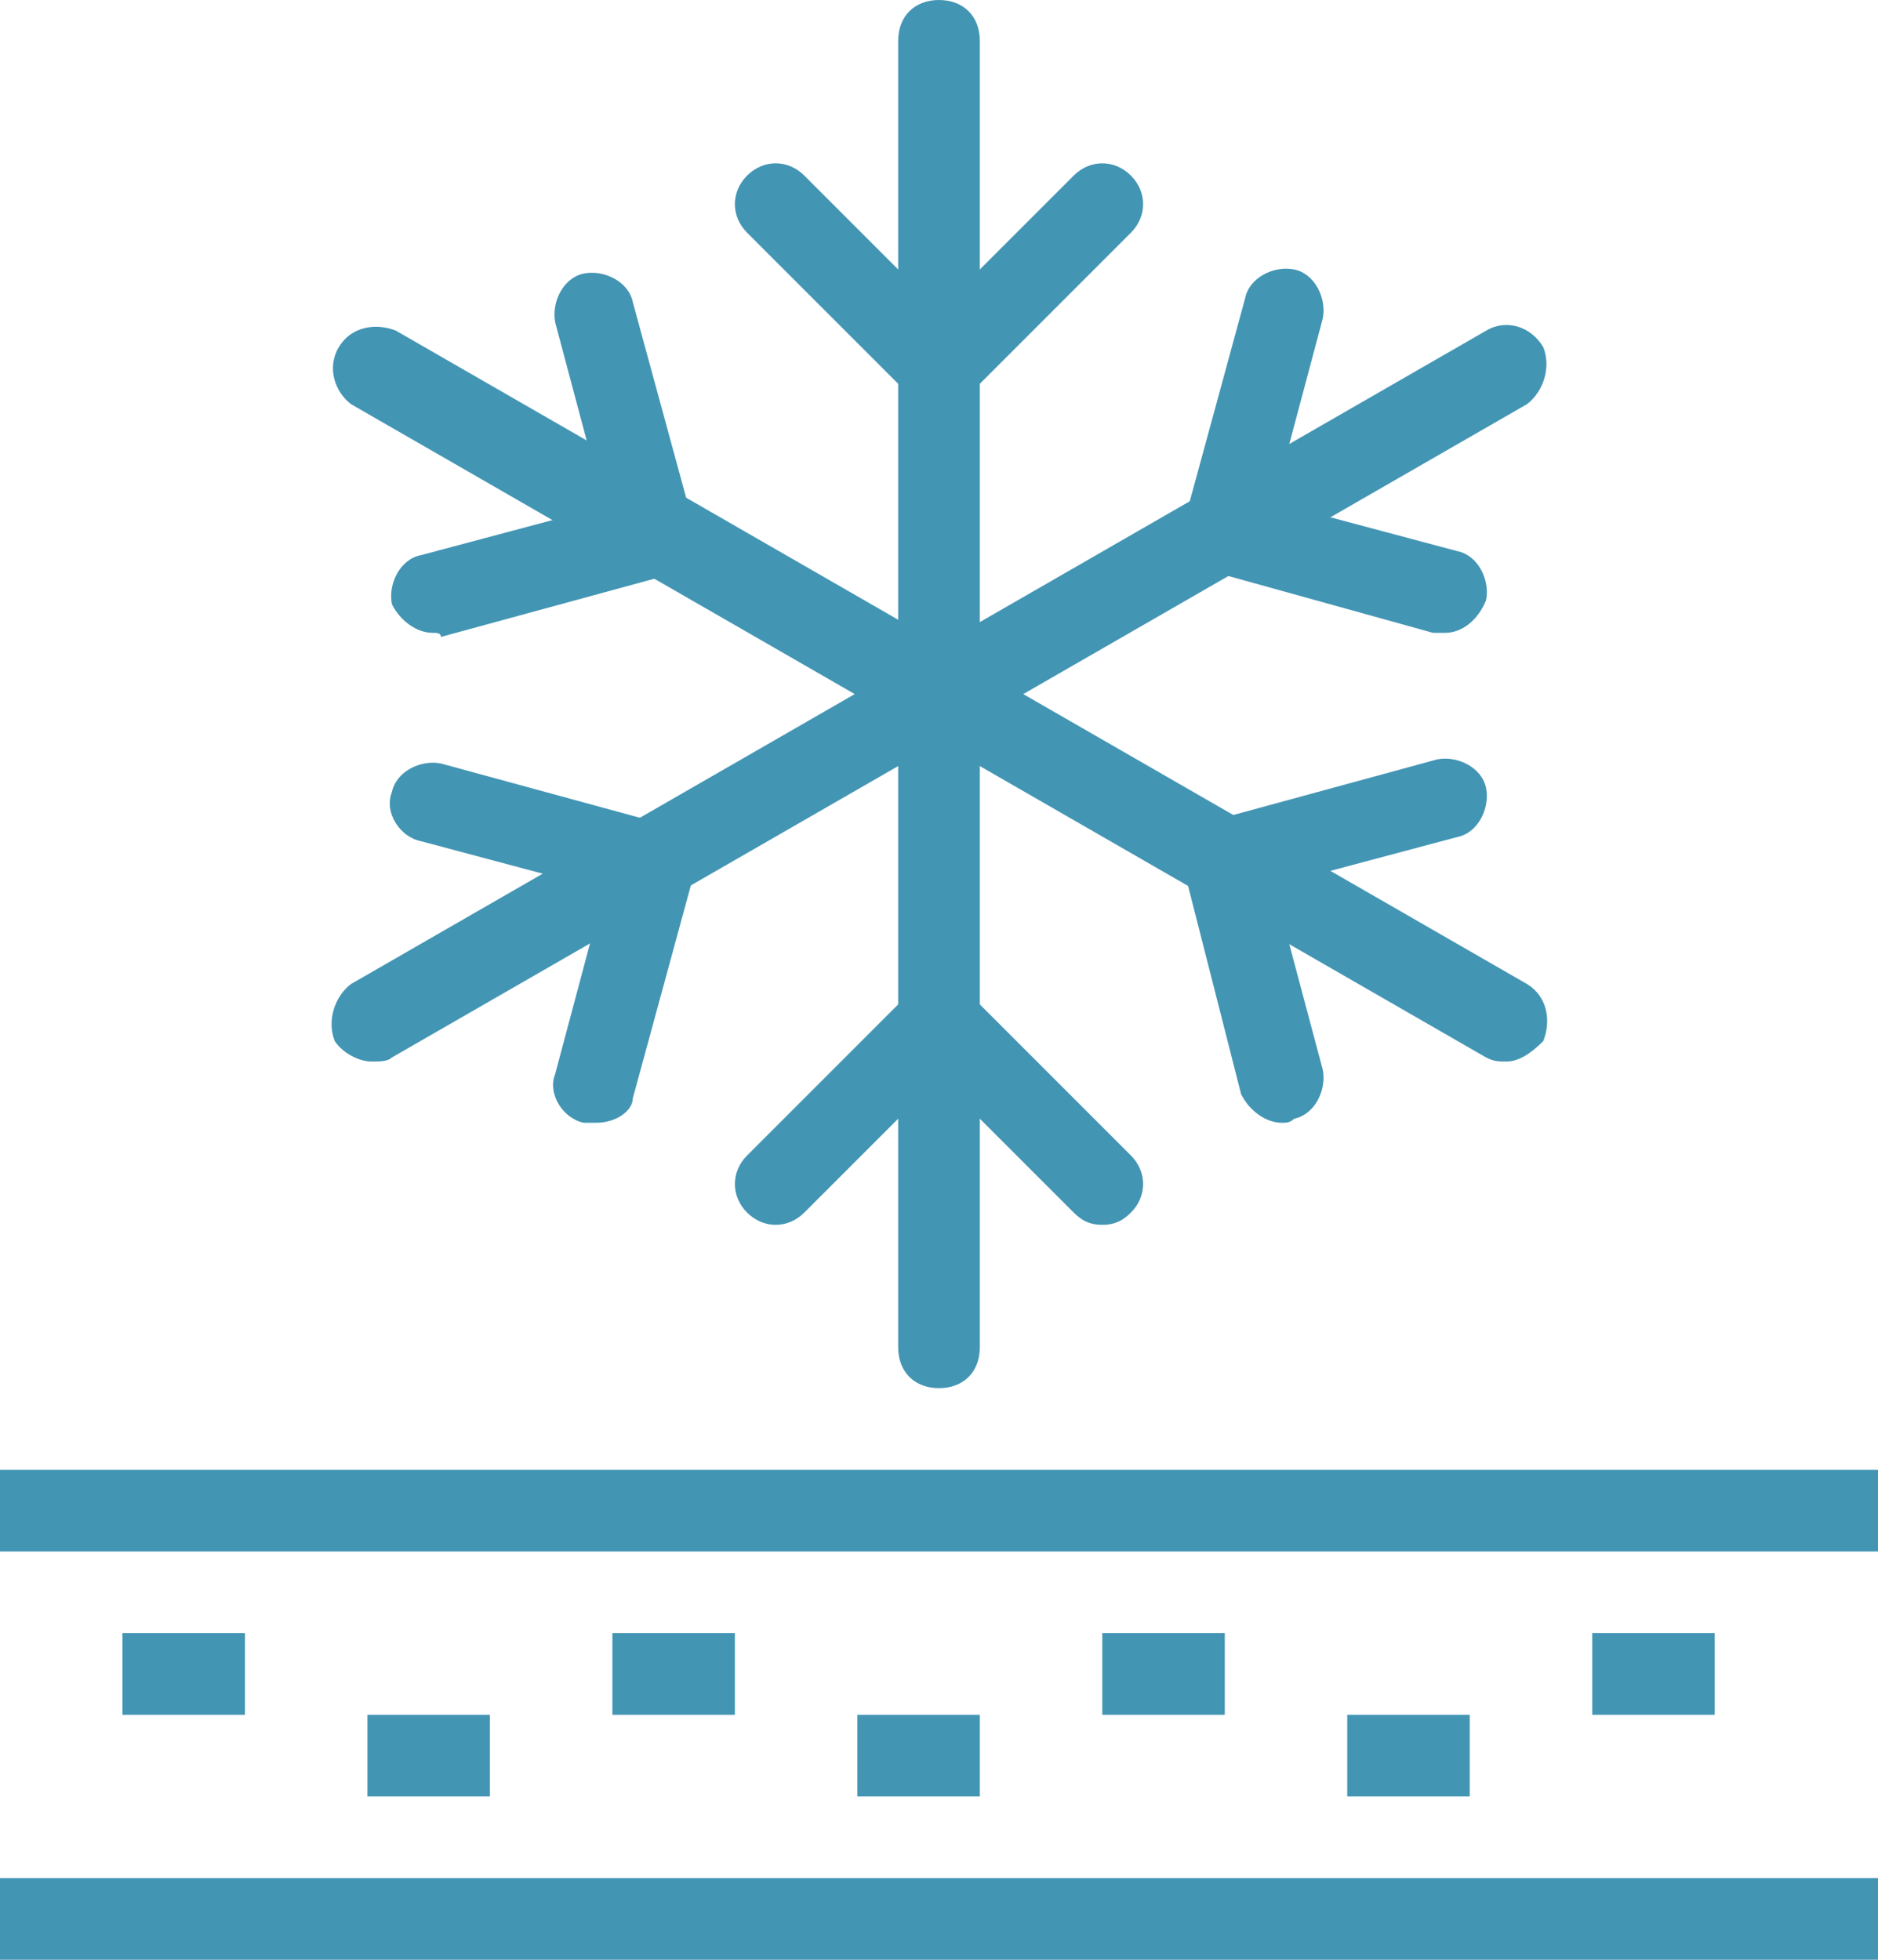 <?xml version="1.0" encoding="utf-8"?>
<!-- Generator: Adobe Illustrator 21.1.0, SVG Export Plug-In . SVG Version: 6.00 Build 0)  -->
<svg version="1.1" id="icons" xmlns="http://www.w3.org/2000/svg" xmlns:xlink="http://www.w3.org/1999/xlink" x="0px" y="0px"
	 viewBox="0 0 46 48" style="enable-background:new 0 0 46 48;" xml:space="preserve">
<style type="text/css">
	.st0{fill:#4395B4;}
</style>
<g>
	<g>
		<g>
			<g>
				<path class="st0" d="M23,18c-0.6,0-1-0.4-1-1V1c0-0.6,0.4-1,1-1s1,0.4,1,1v16C24,17.6,23.6,18,23,18z"/>
			</g>
			<g>
				<path class="st0" d="M23,10c-0.3,0-0.5-0.1-0.7-0.3l-4-4c-0.4-0.4-0.4-1,0-1.4s1-0.4,1.4,0L23,7.6l3.3-3.3c0.4-0.4,1-0.4,1.4,0
					s0.4,1,0,1.4l-4,4C23.5,9.9,23.3,10,23,10z"/>
			</g>
		</g>
		<g>
			<g>
				<path class="st0" d="M23,34c-0.6,0-1-0.4-1-1V17c0-0.6,0.4-1,1-1s1,0.4,1,1v16C24,33.6,23.6,34,23,34z"/>
			</g>
			<g>
				<path class="st0" d="M27,30c-0.3,0-0.5-0.1-0.7-0.3L23,26.4l-3.3,3.3c-0.4,0.4-1,0.4-1.4,0s-0.4-1,0-1.4l4-4
					c0.4-0.4,1-0.4,1.4,0l4,4c0.4,0.4,0.4,1,0,1.4C27.5,29.9,27.3,30,27,30z"/>
			</g>
		</g>
	</g>
	<g>
		<g>
			<g>
				<path class="st0" d="M23,18c-0.2,0-0.3,0-0.5-0.1l-13.9-8C8.2,9.6,8,9,8.3,8.5s0.9-0.6,1.4-0.4l13.9,8c0.5,0.3,0.6,0.9,0.4,1.4
					C23.7,17.8,23.3,18,23,18z"/>
			</g>
			<g>
				<path class="st0" d="M10.6,15.5c-0.4,0-0.8-0.3-1-0.7c-0.1-0.5,0.2-1.1,0.7-1.2l4.5-1.2l-1.2-4.5c-0.1-0.5,0.2-1.1,0.7-1.2
					c0.5-0.1,1.1,0.2,1.2,0.7l1.5,5.5c0.1,0.5-0.2,1.1-0.7,1.2l-5.5,1.5C10.8,15.5,10.7,15.5,10.6,15.5z"/>
			</g>
		</g>
		<g>
			<g>
				<path class="st0" d="M36.9,26c-0.2,0-0.3,0-0.5-0.1l-13.9-8c-0.5-0.3-0.6-0.9-0.4-1.4c0.3-0.5,0.9-0.6,1.4-0.4l13.9,8
					c0.5,0.3,0.6,0.9,0.4,1.4C37.5,25.8,37.2,26,36.9,26z"/>
			</g>
			<g>
				<path class="st0" d="M31.4,27.5c-0.4,0-0.8-0.3-1-0.7L29,21.3c-0.1-0.5,0.2-1.1,0.7-1.2l5.5-1.5c0.5-0.1,1.1,0.2,1.2,0.7
					c0.1,0.5-0.2,1.1-0.7,1.2l-4.5,1.2l1.2,4.5c0.1,0.5-0.2,1.1-0.7,1.2C31.6,27.5,31.5,27.5,31.4,27.5z"/>
			</g>
		</g>
	</g>
	<g>
		<g>
			<g>
				<path class="st0" d="M9.1,26c-0.3,0-0.7-0.2-0.9-0.5C8,25,8.2,24.4,8.6,24.1l13.9-8c0.5-0.3,1.1-0.1,1.4,0.4s0.1,1.1-0.4,1.4
					l-13.9,8C9.5,26,9.3,26,9.1,26z"/>
			</g>
			<g>
				<path class="st0" d="M14.6,27.5c-0.1,0-0.2,0-0.3,0c-0.5-0.1-0.9-0.7-0.7-1.2l1.2-4.5l-4.5-1.2c-0.5-0.1-0.9-0.7-0.7-1.2
					c0.1-0.5,0.7-0.8,1.2-0.7l5.5,1.5c0.5,0.1,0.9,0.7,0.7,1.2l-1.5,5.5C15.5,27.2,15.1,27.5,14.6,27.5z"/>
			</g>
		</g>
		<g>
			<g>
				<path class="st0" d="M23,18c-0.3,0-0.7-0.2-0.9-0.5c-0.3-0.5-0.1-1.1,0.4-1.4l13.9-8c0.5-0.3,1.1-0.1,1.4,0.4
					C38,9,37.8,9.6,37.4,9.9l-13.9,8C23.3,18,23.2,18,23,18z"/>
			</g>
			<g>
				<path class="st0" d="M35.4,15.5c-0.1,0-0.2,0-0.3,0L29.7,14c-0.5-0.1-0.8-0.7-0.7-1.2l1.5-5.5c0.1-0.5,0.7-0.8,1.2-0.7
					c0.5,0.1,0.8,0.7,0.7,1.2l-1.2,4.5l4.5,1.2c0.5,0.1,0.8,0.7,0.7,1.2C36.2,15.2,35.8,15.5,35.4,15.5z"/>
			</g>
		</g>
	</g>
	<g>
		<rect y="36" class="st0" width="46" height="2"/>
	</g>
	<g>
		<rect y="46" class="st0" width="46" height="2"/>
	</g>
	<g>
		<rect x="3" y="40" class="st0" width="3" height="2"/>
	</g>
	<g>
		<rect x="9" y="42" class="st0" width="3" height="2"/>
	</g>
	<g>
		<rect x="15" y="40" class="st0" width="3" height="2"/>
	</g>
	<g>
		<rect x="21" y="42" class="st0" width="3" height="2"/>
	</g>
	<g>
		<rect x="27" y="40" class="st0" width="3" height="2"/>
	</g>
	<g>
		<rect x="33" y="42" class="st0" width="3" height="2"/>
	</g>
	<g>
		<rect x="39" y="40" class="st0" width="3" height="2"/>
	</g>
</g>
</svg>

